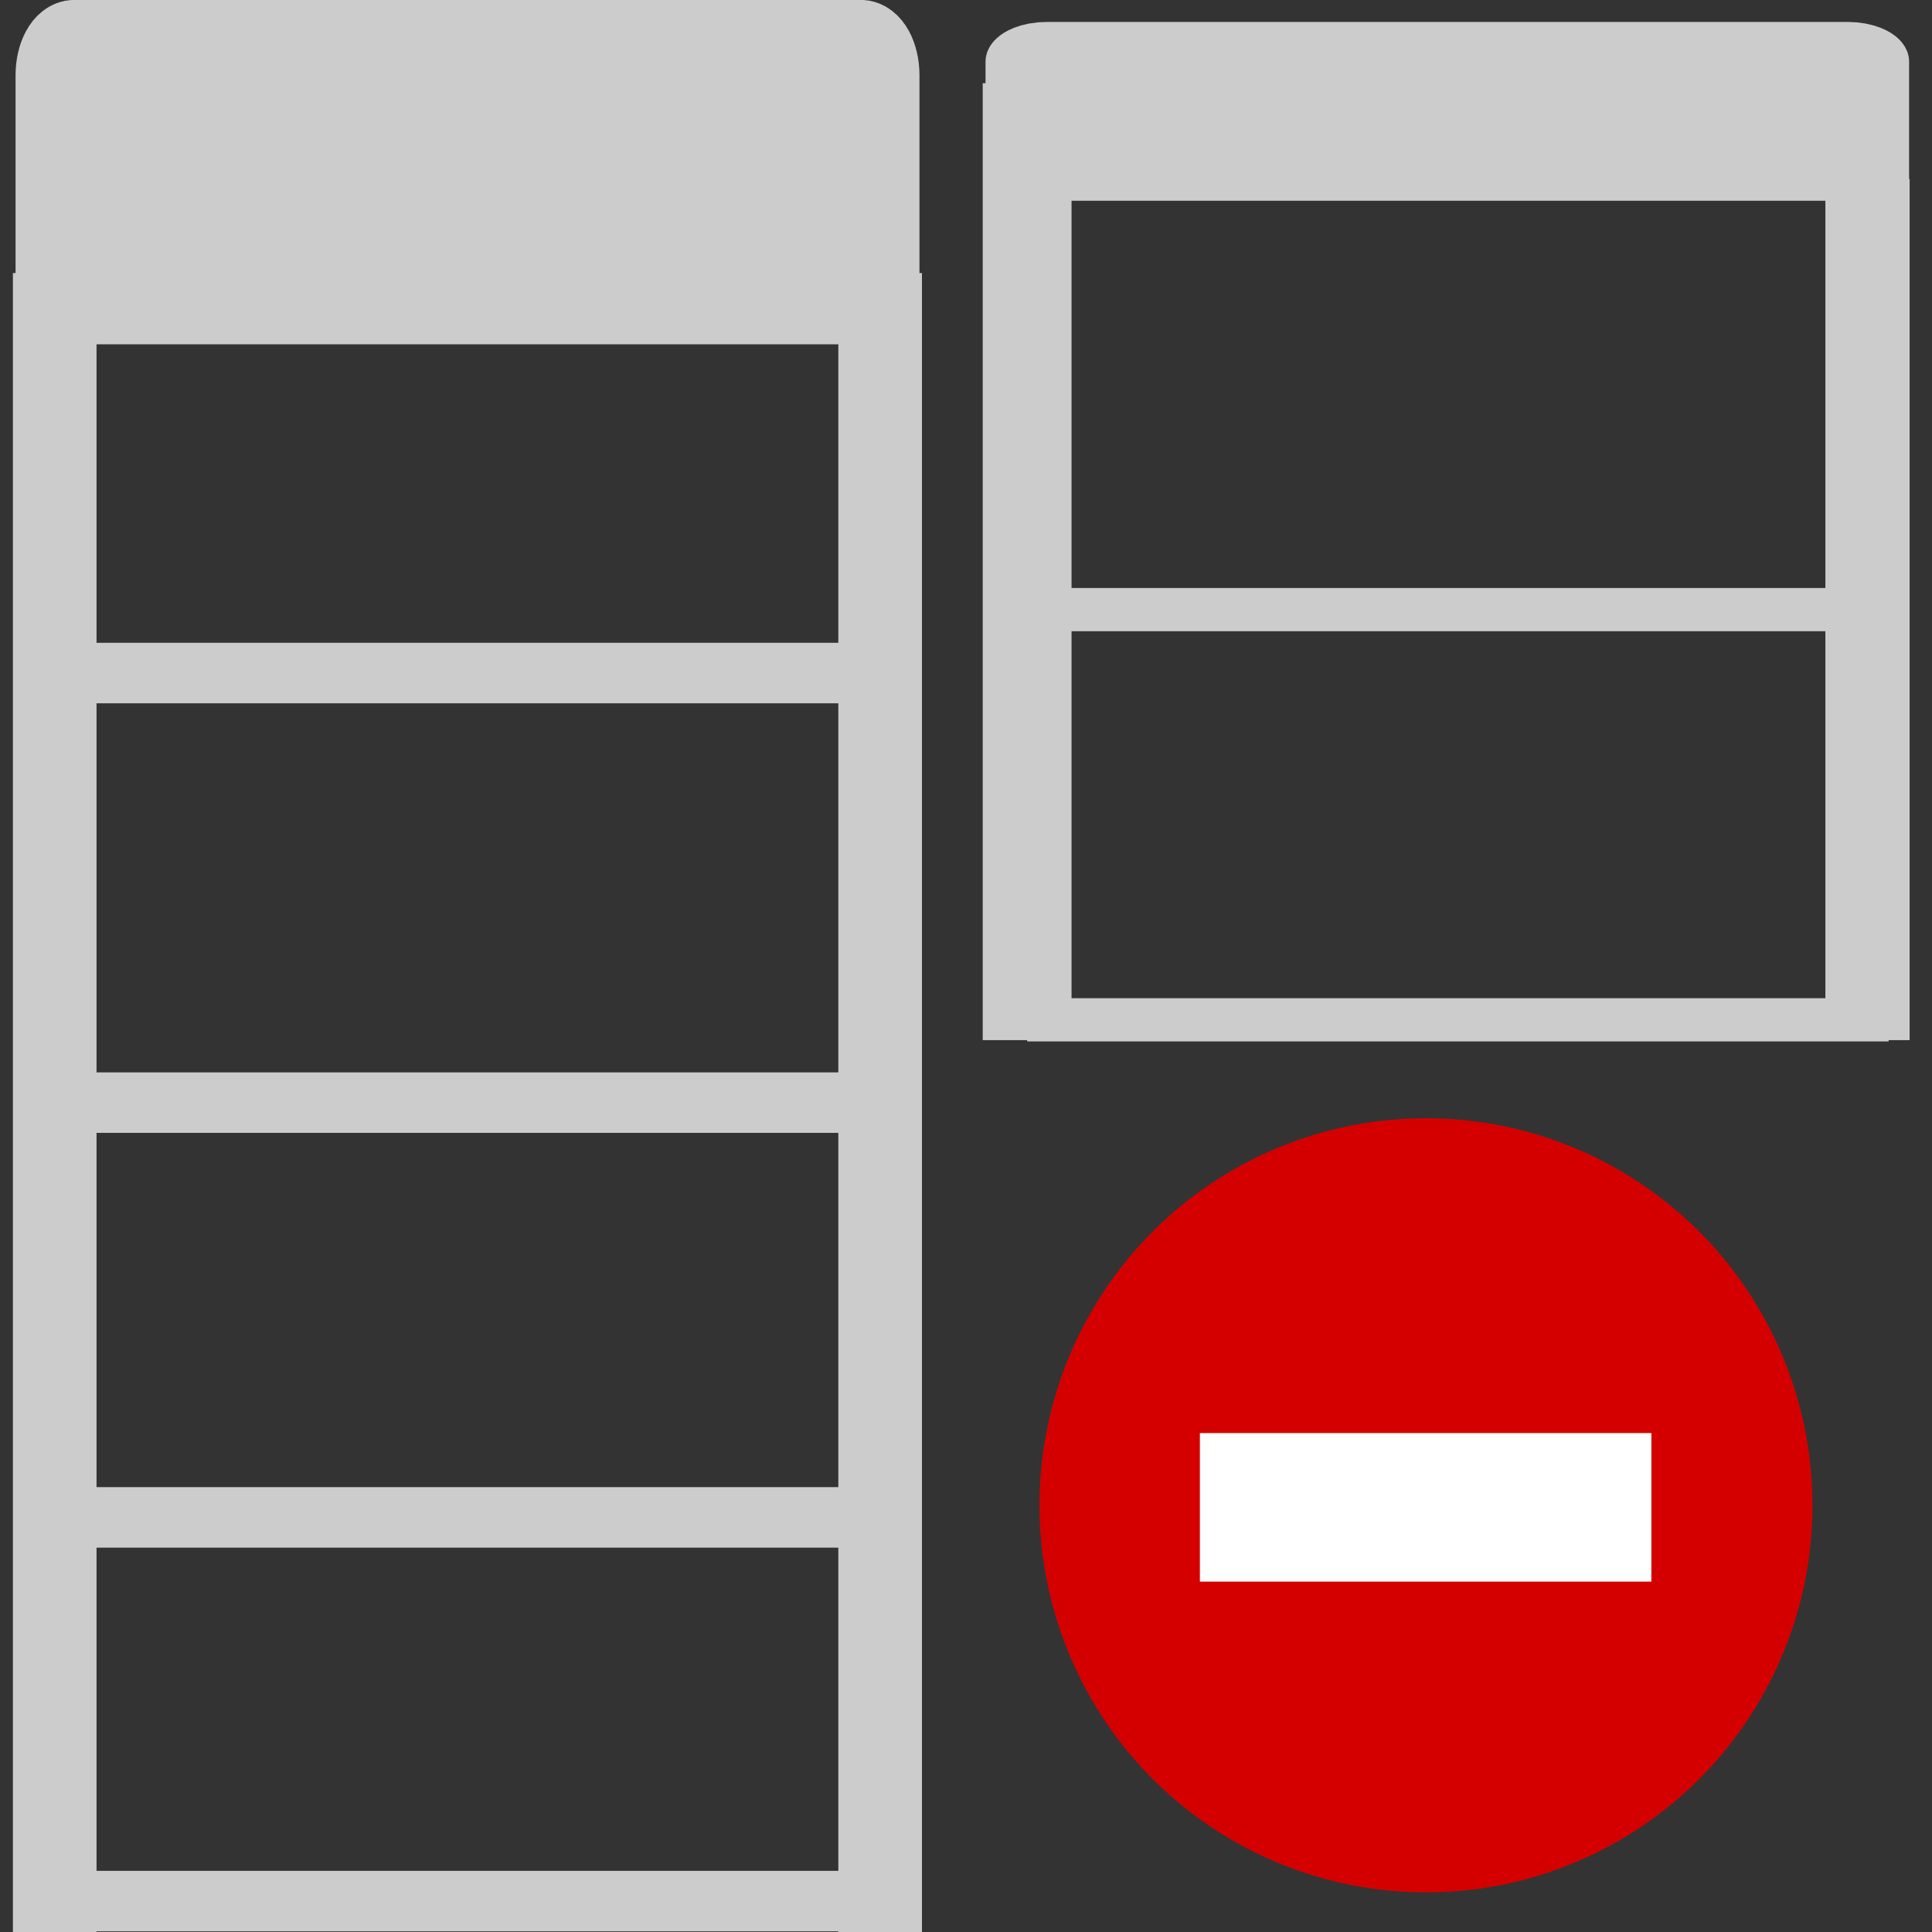 <?xml version="1.0" encoding="UTF-8" standalone="no"?>
<svg
   xmlns:dc="http://purl.org/dc/elements/1.1/"
   xmlns:cc="http://creativecommons.org/ns#"
   xmlns:rdf="http://www.w3.org/1999/02/22-rdf-syntax-ns#"
   xmlns:svg="http://www.w3.org/2000/svg"
   xmlns="http://www.w3.org/2000/svg"
   xmlns:sodipodi="http://sodipodi.sourceforge.net/DTD/sodipodi-0.dtd"
   xmlns:inkscape="http://www.inkscape.org/namespaces/inkscape"
   version="1.1"
   id="Layer_1"
   x="0px"
   y="0px"
   viewBox="0 0 128 128"
   xml:space="preserve"
   sodipodi:docname="data-button-erase.svg"
   inkscape:version="1.0.2 (e86c870879, 2021-01-15, custom)"
   width="128"
   height="128"><rect x="0" y="0" width="128" height="128" fill="#333333" stroke="none"/><defs
   id="defs27"><marker
   style="overflow:visible"
   id="TriangleOutM"
   refX="0.0"
   refY="0.0"
   orient="auto"
   inkscape:stockid="TriangleOutM"
   inkscape:isstock="true"><path
     transform="scale(0.4)"
     style="fill-rule:evenodd;stroke:#00ff00;stroke-width:1pt;stroke-opacity:1;fill:#ffffff;fill-opacity:1"
     d="M 5.77,0.0 L -2.88,5.0 L -2.88,-5.0 L 5.77,0.0 z "
     id="path1136" /></marker><marker
   style="overflow:visible"
   id="TriangleOutS"
   refX="0.0"
   refY="0.0"
   orient="auto"
   inkscape:stockid="TriangleOutS"
   inkscape:isstock="true"><path
     transform="scale(0.2)"
     style="fill-rule:evenodd;stroke:#000000;stroke-width:1pt;stroke-opacity:1;fill:#000000;fill-opacity:1"
     d="M 5.77,0.0 L -2.88,5.0 L -2.88,-5.0 L 5.77,0.0 z "
     id="path1139" /></marker><marker
   style="overflow:visible"
   id="TriangleOutL"
   refX="0.0"
   refY="0.0"
   orient="auto"
   inkscape:stockid="TriangleOutL"
   inkscape:isstock="true"><path
     transform="scale(0.8)"
     style="fill-rule:evenodd;stroke:#000000;stroke-width:1pt;stroke-opacity:1;fill:#000000;fill-opacity:1"
     d="M 5.77,0.0 L -2.88,5.0 L -2.88,-5.0 L 5.77,0.0 z "
     id="path1133" /></marker><marker
   style="overflow:visible;"
   id="Arrow2Lend"
   refX="0.0"
   refY="0.0"
   orient="auto"
   inkscape:stockid="Arrow2Lend"
   inkscape:isstock="true"><path
     transform="scale(1.1) rotate(180) translate(1,0)"
     d="M 8.719,4.034 L -2.207,0.016 L 8.719,-4.002 C 6.973,-1.63 6.983,1.616 8.719,4.034 z "
     style="fill-rule:evenodd;stroke-width:0.625;stroke-linejoin:round;stroke:#000000;stroke-opacity:1;fill:#000000;fill-opacity:1"
     id="path1012" /></marker><marker
   style="overflow:visible;"
   id="Arrow1Lend"
   refX="0.0"
   refY="0.0"
   orient="auto"
   inkscape:stockid="Arrow1Lend"
   inkscape:isstock="true"><path
     transform="scale(0.8) rotate(180) translate(12.5,0)"
     style="fill-rule:evenodd;stroke:#000000;stroke-width:1pt;stroke-opacity:1;fill:#000000;fill-opacity:1"
     d="M 0.0,0.0 L 5.0,-5.0 L -12.5,0.0 L 5.0,5.0 L 0.0,0.0 z "
     id="path994" /></marker><marker
   style="overflow:visible"
   id="Arrow2Lstart"
   refX="0.0"
   refY="0.0"
   orient="auto"
   inkscape:stockid="Arrow2Lstart"
   inkscape:isstock="true"><path
     transform="scale(1.1) translate(1,0)"
     d="M 8.719,4.034 L -2.207,0.016 L 8.719,-4.002 C 6.973,-1.63 6.983,1.616 8.719,4.034 z "
     style="fill-rule:evenodd;stroke-width:0.625;stroke-linejoin:round;stroke:#000000;stroke-opacity:1;fill:#000000;fill-opacity:1"
     id="path1009" /></marker>
	

			
			
			
			
			
		</defs><sodipodi:namedview
   pagecolor="#ffffff"
   bordercolor="#666666"
   borderopacity="1"
   objecttolerance="10"
   gridtolerance="10"
   guidetolerance="10"
   inkscape:pageopacity="0"
   inkscape:pageshadow="2"
   inkscape:window-width="3832"
   inkscape:window-height="2076"
   id="namedview25"
   showgrid="false"
   inkscape:zoom="11.171875"
   inkscape:cx="49.213496"
   inkscape:cy="58.060787"
   inkscape:window-x="0"
   inkscape:window-y="36"
   inkscape:window-maximized="1"
   inkscape:current-layer="g859"
   inkscape:snap-intersection-paths="true"
   inkscape:document-rotation="0"
   inkscape:object-paths="true"
   inkscape:snap-object-midpoints="true" />
<style
   type="text/css"
   id="style2">
	.st0{fill:none;stroke:#CCCCCC;stroke-width:1.345;stroke-linejoin:round;stroke-miterlimit:10;}
	.st1{fill:none;stroke:#CCCCCC;stroke-width:1.418;stroke-miterlimit:10;}
	.st2{fill:#CCCCCC;stroke:#CCCCCC;stroke-width:1.418;stroke-miterlimit:10;}
	.st3{fill:#FFFFFF;}
	.st4{fill:none;stroke:#231F20;stroke-width:0.075;stroke-miterlimit:10;}
	.st5{fill:#8CC63E;}
</style>
<g
   id="g20"
   transform="matrix(2.805,0,0,2.817,-25.527,-25.91)">
		
		
		<line
   class="st0"
   x1="30.383"
   y1="16.37"
   x2="10.035"
   y2="16.37"
   id="line8"
   style="stroke-width:1.423;stroke-miterlimit:10;stroke-dasharray:none" /><path
   class="st2"
   d="M 29.889,16.37 H 10.393 v -5.4 c 0,-0.47 0.209,-0.85 0.466,-0.85 h 18.568 c 0.257,0 0.466,0.38 0.466,0.85 v 5.4 z"
   id="path18"
   style="stroke-width:1.85;stroke-miterlimit:10;stroke-dasharray:none" />
	<g
   id="g943-6"
   transform="matrix(1,0,0,0.511,23.083,5.044)"
   style="stroke-width:1.99;stroke-miterlimit:10;stroke-dasharray:none"><line
     class="st0"
     x1="30.127"
     y1="56.002"
     x2="30.127"
     y2="16.37"
     id="line6-7-6"
     style="fill:none;stroke:#cccccc;stroke-width:1.99;stroke-linejoin:round;stroke-miterlimit:10;stroke-dasharray:none" /><line
     class="st0"
     x1="30.383"
     y1="16.37"
     x2="10.035"
     y2="16.37"
     id="line8-5"
     style="stroke-width:1.99;stroke-miterlimit:10;stroke-dasharray:none" /><path
     class="st2"
     d="M 30.123,16.37 H 10.278 v -5.4 c 0,-0.47 0.212,-0.85 0.474,-0.85 H 29.653 c 0.262,0 0.474,0.38 0.474,0.85 v 5.4 z"
     id="path18-2"
     style="stroke-width:1.965;stroke-miterlimit:10;stroke-dasharray:none" /><line
     class="st0"
     x1="10.278"
     y1="56.002"
     x2="10.278"
     y2="11.958"
     id="line6-7-6-7"
     style="fill:none;stroke:#cccccc;stroke-width:2.098;stroke-linejoin:round;stroke-miterlimit:10;stroke-dasharray:none" /><line
     class="st0"
     x1="30.626"
     y1="55.066"
     x2="10.278"
     y2="55.066"
     id="line6-7-5"
     style="fill:none;stroke:#cccccc;stroke-width:1.99;stroke-linejoin:round;stroke-miterlimit:10;stroke-dasharray:none" /><line
     class="st0"
     x1="30.127"
     y1="36.186"
     x2="9.78"
     y2="36.186"
     id="line6-7-5-3"
     style="fill:none;stroke:#cccccc;stroke-width:1.99;stroke-linejoin:round;stroke-miterlimit:10;stroke-dasharray:none" /></g><line
   class="st0"
   x1="29.889"
   y1="54.64"
   x2="29.889"
   y2="15.62"
   id="line6-7-6-7-5-6"
   style="fill:none;stroke:#cccccc;stroke-width:1.975;stroke-linejoin:round;stroke-miterlimit:10;stroke-dasharray:none" /><line
   class="st0"
   x1="30.741"
   y1="35.13"
   x2="10.393"
   y2="35.13"
   id="line6-7-5-2-9"
   style="fill:none;stroke:#cccccc;stroke-width:1.423;stroke-linejoin:round;stroke-miterlimit:10;stroke-dasharray:none" /><g
   id="g859"
   transform="matrix(0.356,0,0,0.355,11.848,10.391)"><circle
     style="fill:#d40000;fill-opacity:1"
     id="path852"
     cx="86.891"
     cy="96.366"
     r="25.644" /><g
     id="g899-3"
     transform="matrix(2.447,0,0,2.395,-49.289,-36.011)"><circle
       style="fill:#00d300;fill-opacity:1;stroke-width:1.263;stroke-miterlimit:4.2;stroke-dasharray:none"
       id="path872"
       cx="55.759"
       cy="55.458"
       r="0" /><rect
       style="fill:#ffffff;fill-opacity:1;stroke:none;stroke-width:7.929;stroke-linejoin:round;stroke-miterlimit:4.2;stroke-dasharray:none;stroke-opacity:1"
       id="rect874"
       width="12.241"
       height="4.109"
       x="49.522"
       y="53.274" /></g></g><line
   class="st0"
   x1="10.393"
   y1="54.64"
   x2="10.393"
   y2="15.62"
   id="line6-7-6-7-5"
   style="fill:none;stroke:#cccccc;stroke-width:1.975;stroke-linejoin:round;stroke-miterlimit:10;stroke-dasharray:none" /><line
   class="st0"
   x1="29.889"
   y1="25.027"
   x2="9.541"
   y2="25.027"
   id="line6-7-5-2"
   style="fill:none;stroke:#cccccc;stroke-width:1.423;stroke-linejoin:round;stroke-miterlimit:10;stroke-dasharray:none" /><line
   class="st0"
   x1="29.889"
   y1="44.885"
   x2="9.541"
   y2="44.885"
   id="line6-7-5-2-9-1"
   style="fill:none;stroke:#cccccc;stroke-width:1.423;stroke-linejoin:round;stroke-miterlimit:10;stroke-dasharray:none" /><line
   class="st0"
   x1="29.889"
   y1="53.909"
   x2="9.541"
   y2="53.909"
   id="line6-7-5-2-9-1-2"
   style="fill:none;stroke:#cccccc;stroke-width:1.423;stroke-linejoin:round;stroke-miterlimit:10;stroke-dasharray:none" /></g>
<g
   id="g899"
   transform="matrix(2.447,0,0,2.395,-41.604,-33.667)" /></svg>
